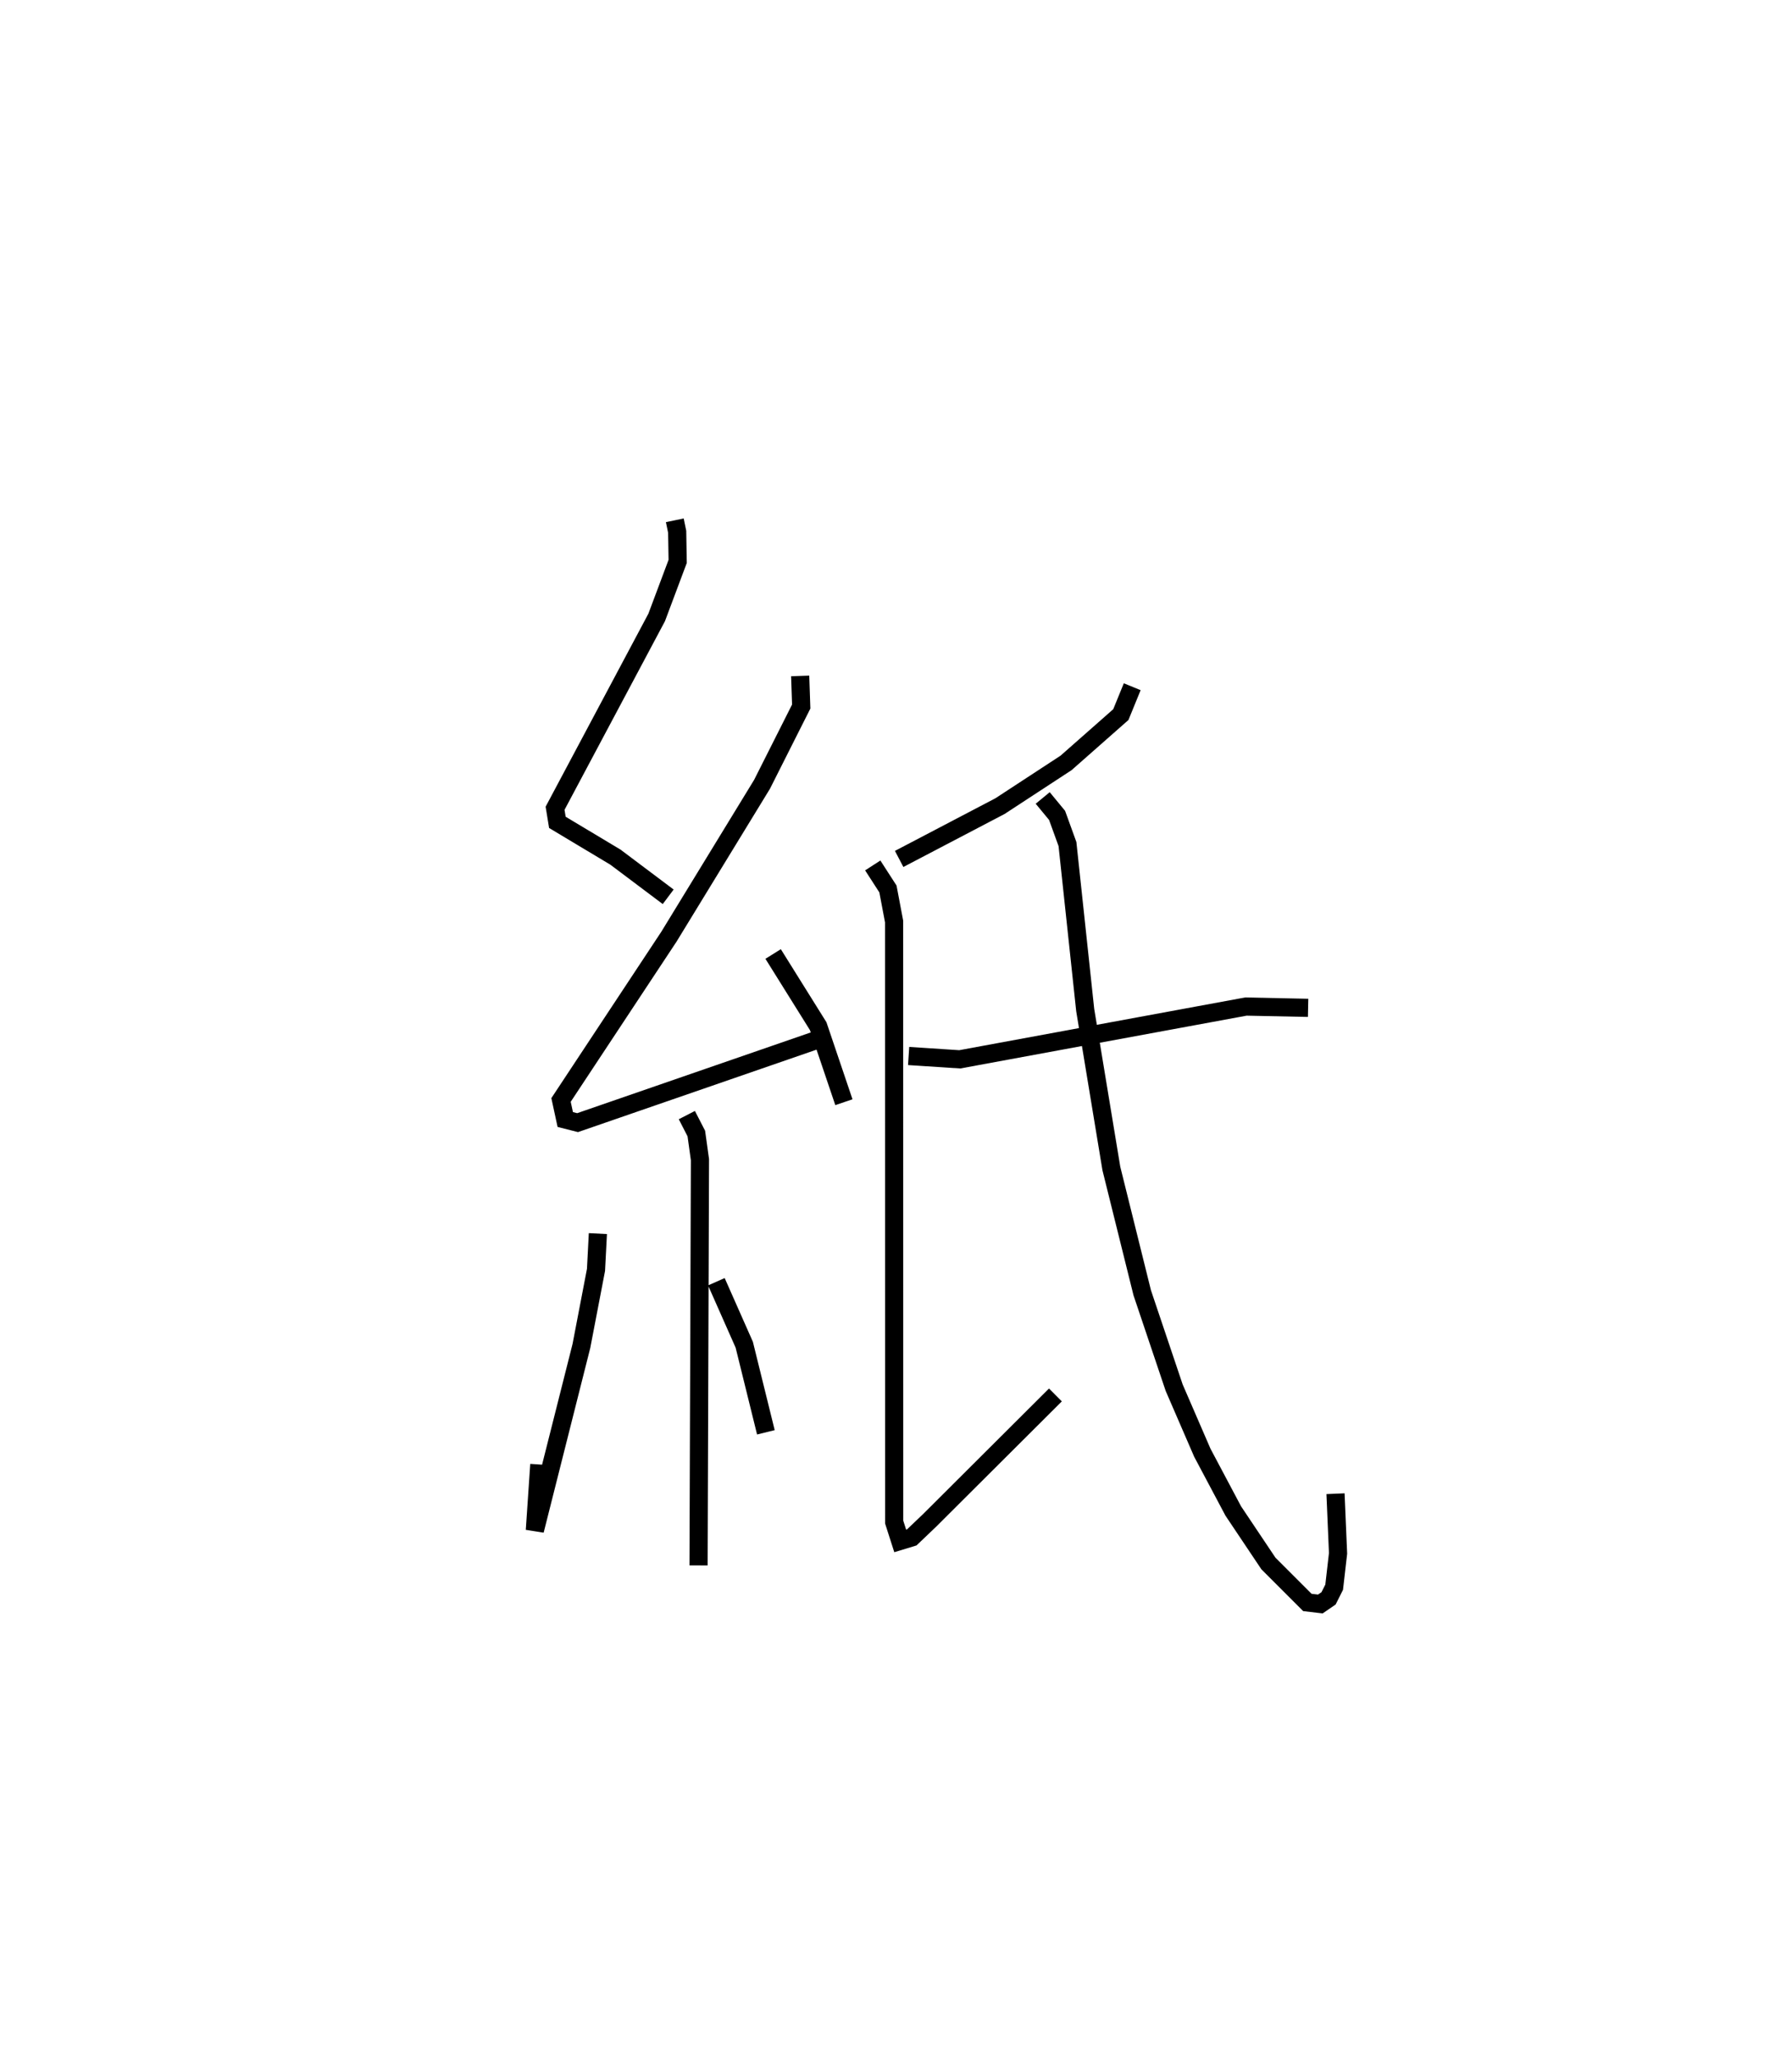 <?xml version="1.0" encoding="utf-8" ?>
<svg baseProfile="full" height="113.304" version="1.1" width="98.693" xmlns="http://www.w3.org/2000/svg" xmlns:ev="http://www.w3.org/2001/xml-events" xmlns:xlink="http://www.w3.org/1999/xlink"><defs /><rect fill="white" height="113.304" width="98.693" x="0" y="0" /><path d="M25,25 m0.0,0.0 m12.164,3.644 l0.131,0.633 0.027,1.63 l-1.157,3.086 -5.595,10.505 l0.127,0.776 3.199,1.916 l2.904,2.182 m7.269,-12.16 l0.057,1.686 -2.158,4.282 l-5.124,8.382 -5.946,8.995 l0.233,1.076 0.679,0.172 l13.022,-4.499 m-2.253,-4.785 l2.482,3.974 1.416,4.186 m-8.65,0.709 l0.522,1.015 0.2,1.437 l-0.077,22.338 m-5.545,-18.265 l-0.103,1.997 -0.804,4.189 l-2.564,10.155 0.246,-3.631 m9.751,-10.061 l1.536,3.468 1.191,4.822 m20.176,-41.047 l-0.627,1.535 -3.018,2.66 l-3.638,2.379 -5.553,2.907 m-1.454,0.358 l0.837,1.296 0.339,1.793 l0.004,33.062 0.332,1.036 l0.638,-0.194 0.975,-0.93 l6.935,-6.912 m-8.084,-18.66 l2.817,0.183 15.758,-2.905 l3.426,0.071 m-14.617,-11.555 l0.792,0.96 0.572,1.578 l0.977,9.141 1.44,8.721 l1.7,6.841 1.76,5.227 l1.55,3.578 1.703,3.207 l1.938,2.893 2.144,2.144 l0.714,0.085 0.453,-0.311 l0.309,-0.614 0.214,-1.861 l-0.14,-3.286 " fill="none" stroke="black" stroke-width="1" /></svg>